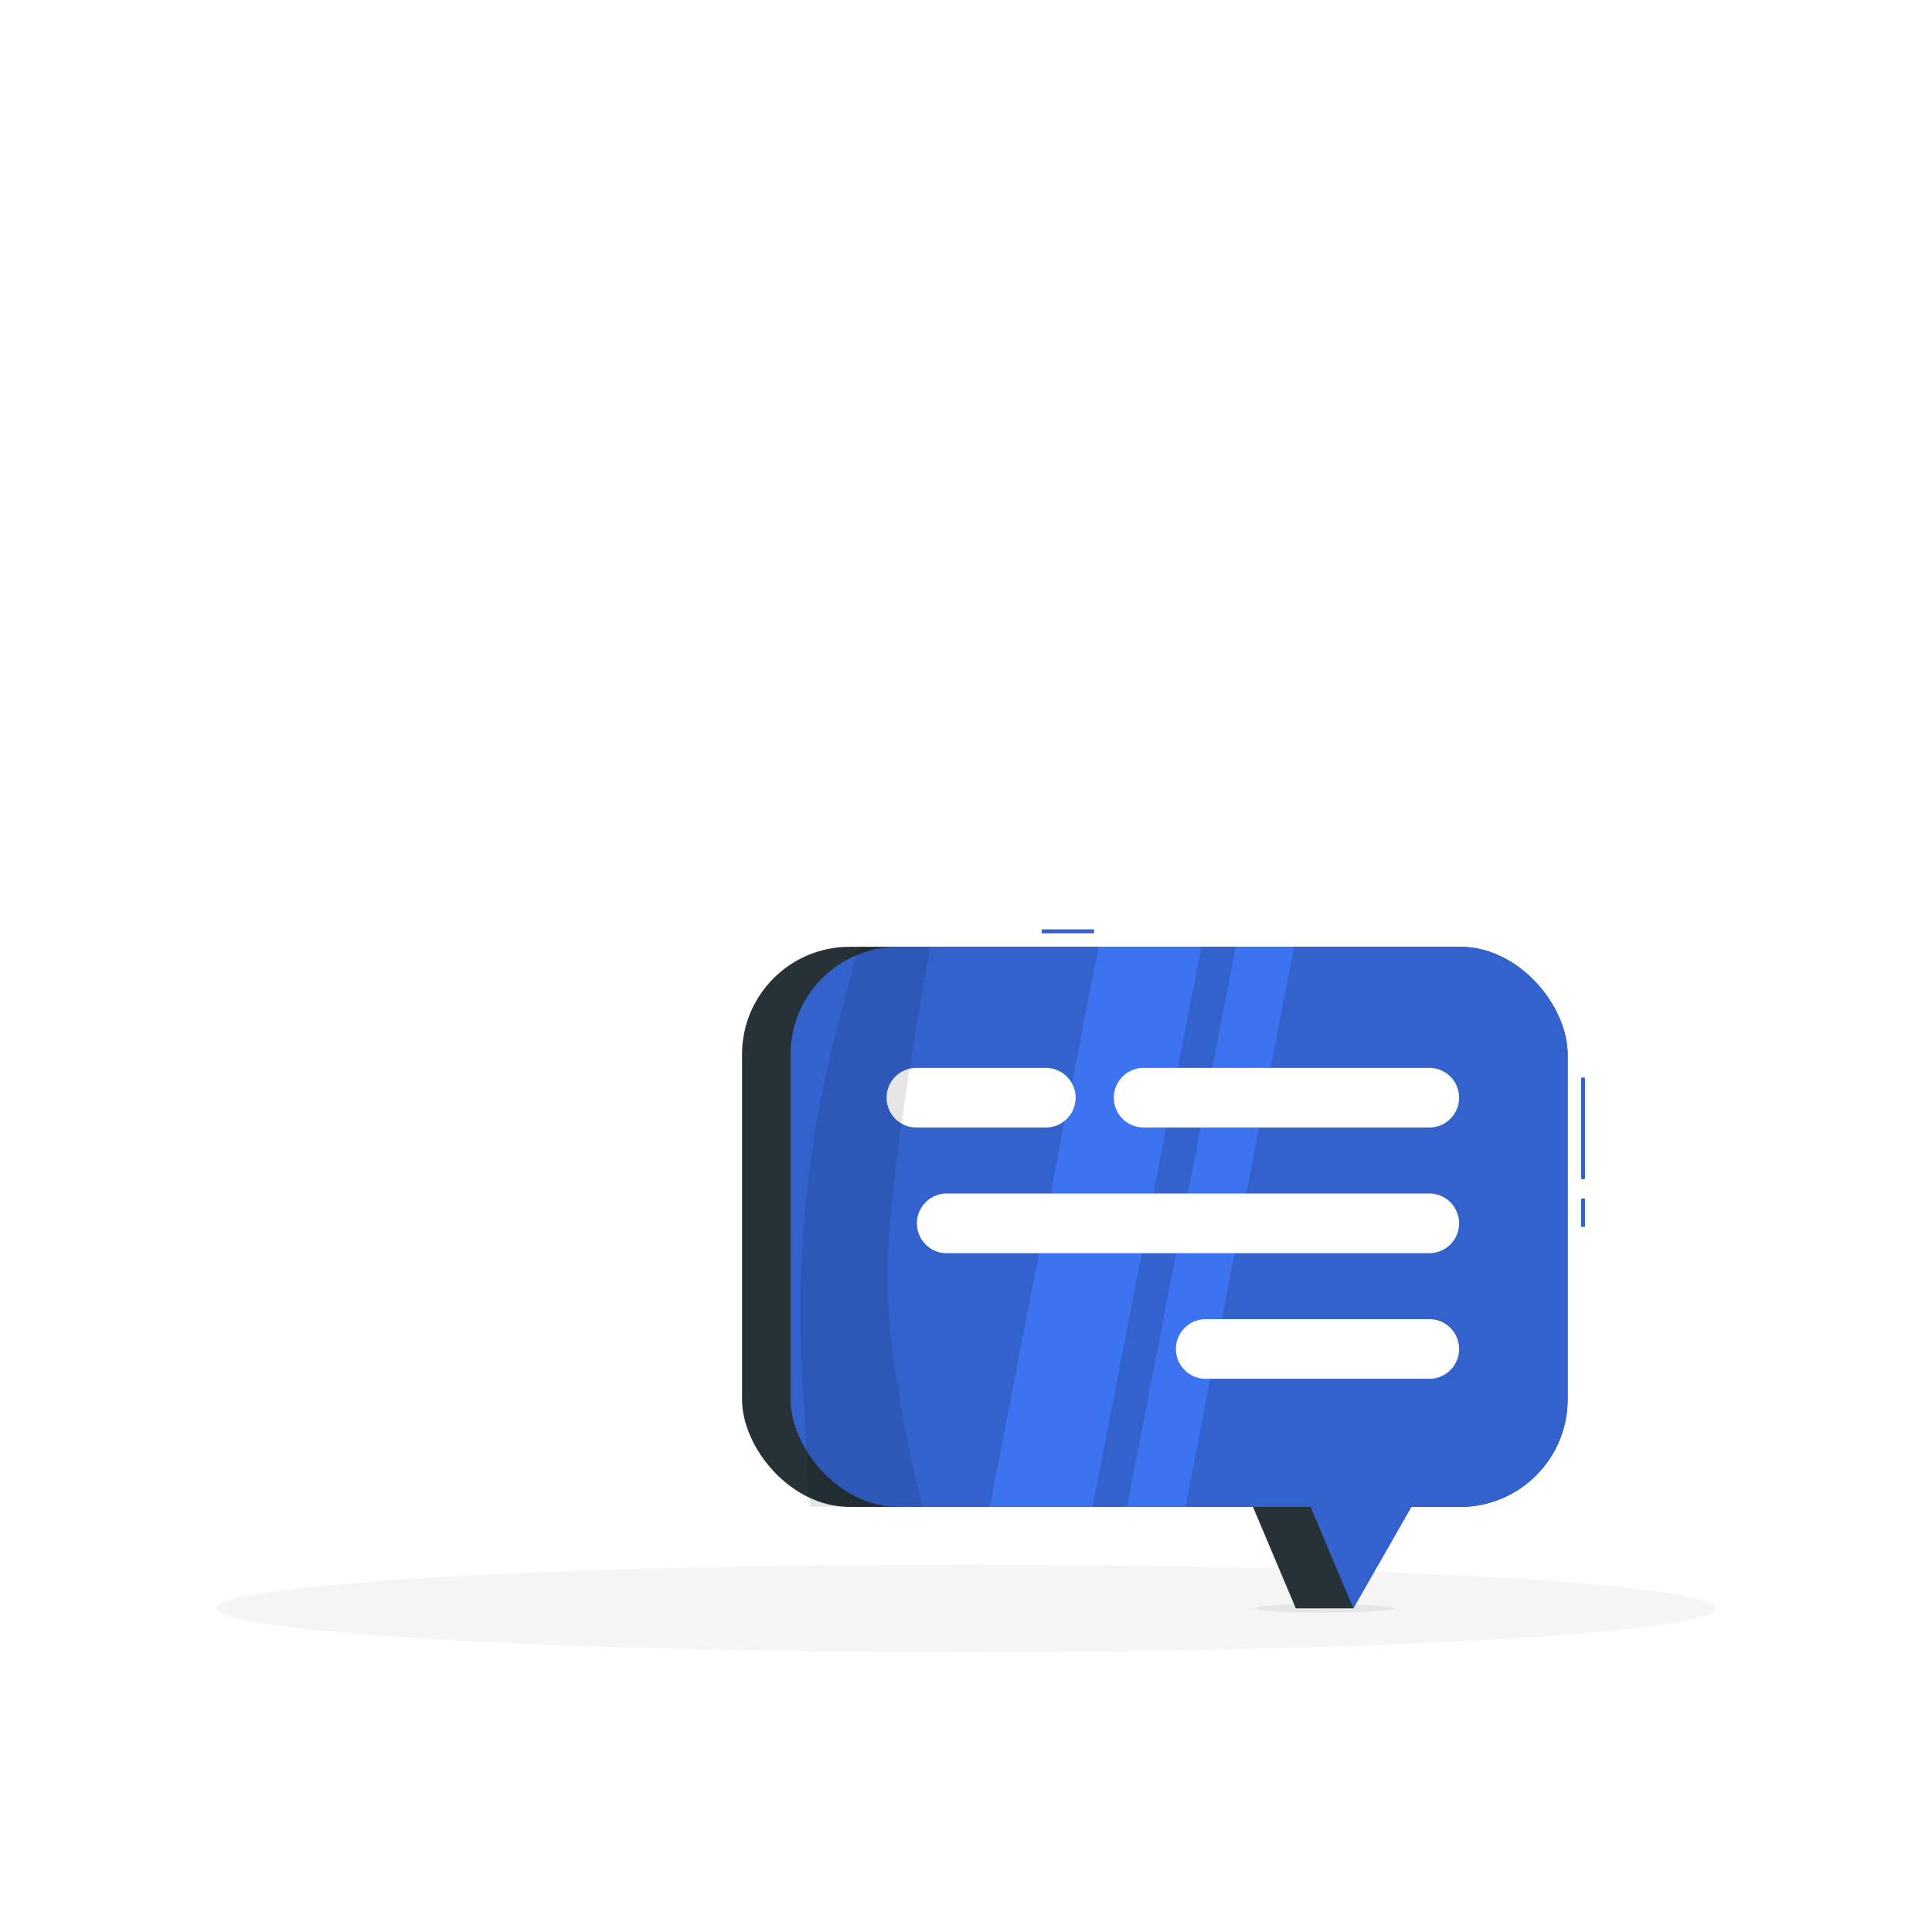 <svg class="animated" id="freepik_stories-example" xmlns="http://www.w3.org/2000/svg" viewBox="0 0 500 500" version="1.1" xmlns:xlink="http://www.w3.org/1999/xlink" xmlns:svgjs="http://svgjs.com/svgjs"><style>svg#freepik_stories-example:not(.animated) .animable {opacity: 0;}svg#freepik_stories-example.animated #freepik--background-complete--inject-41 {animation: 1s 1 forwards cubic-bezier(.36,-0.01,.5,1.38) lightSpeedRight;animation-delay: 0s;}svg#freepik_stories-example.animated #freepik--Shadow--inject-41 {animation: 1s 1 forwards cubic-bezier(.36,-0.01,.5,1.38) lightSpeedRight;animation-delay: 0s;}svg#freepik_stories-example.animated #freepik--speech-bubble--inject-41 {animation: 1s 1 forwards cubic-bezier(.36,-0.01,.5,1.38) lightSpeedLeft,1.5s Infinite  linear floating;animation-delay: 0s,1s;}svg#freepik_stories-example.animated #freepik--Character--inject-41 {animation: 1s 1 forwards cubic-bezier(.36,-0.01,.5,1.38) lightSpeedRight;animation-delay: 0s;}svg#freepik_stories-example.animated #freepik--quotation-marks--inject-41 {animation: 1s 1 forwards cubic-bezier(.36,-0.01,.5,1.38) fadeIn;animation-delay: 0s;}            @keyframes lightSpeedRight {              from {                transform: translate3d(50%, 0, 0) skewX(-20deg);                opacity: 0;              }              60% {                transform: skewX(10deg);                opacity: 1;              }              80% {                transform: skewX(-2deg);              }              to {                opacity: 1;                transform: translate3d(0, 0, 0);              }            }                    @keyframes lightSpeedLeft {              from {                transform: translate3d(-50%, 0, 0) skewX(20deg);                opacity: 0;              }              60% {                transform: skewX(-10deg);                opacity: 1;              }              80% {                transform: skewX(2deg);              }              to {                opacity: 1;                transform: translate3d(0, 0, 0);              }            }                    @keyframes floating {                0% {                    opacity: 1;                    transform: translateY(0px);                }                50% {                    transform: translateY(-10px);                }                100% {                    opacity: 1;                    transform: translateY(0px);                }            }                    @keyframes fadeIn {                0% {                    opacity: 0;                }                100% {                    opacity: 1;                }            }        .animator-hidden { display: none; }</style><g id="freepik--background-complete--inject-41" class="animable animator-hidden" style="transform-origin: 250px 228.23px;"><g id="freepik--group--inject-41" class="animable" style="transform-origin: 250px 228.23px;"><rect y="382.4" width="500" height="0.25" style="fill: rgb(235, 235, 235); transform-origin: 250px 382.525px;" id="elae0k73233o" class="animable"></rect><rect x="52.46" y="391.92" width="33.12" height="0.25" style="fill: rgb(235, 235, 235); transform-origin: 69.02px 392.045px;" id="elnwyiewmf5n" class="animable"></rect><rect x="171.14" y="389.21" width="8.69" height="0.25" style="fill: rgb(235, 235, 235); transform-origin: 175.485px 389.335px;" id="ely21xyzkquu" class="animable"></rect><rect x="86.58" y="401.21" width="19.19" height="0.25" style="fill: rgb(235, 235, 235); transform-origin: 96.175px 401.335px;" id="el3z02he31q8h" class="animable"></rect><rect x="406.71" y="399.53" width="43.19" height="0.25" style="fill: rgb(235, 235, 235); transform-origin: 428.305px 399.655px;" id="elkk3k4c5ok3" class="animable"></rect><rect x="391.47" y="399.53" width="6.33" height="0.25" style="fill: rgb(235, 235, 235); transform-origin: 394.635px 399.655px;" id="elz2blv61bywj" class="animable"></rect><rect x="277.21" y="395.31" width="93.68" height="0.25" style="fill: rgb(235, 235, 235); transform-origin: 324.05px 395.435px;" id="elp6agx4hgrf" class="animable"></rect><path d="M237,337.8H43.92a5.71,5.71,0,0,1-5.71-5.71V60.66A5.71,5.71,0,0,1,43.92,55H237a5.71,5.71,0,0,1,5.71,5.71V332.09A5.71,5.71,0,0,1,237,337.8ZM43.92,55.2a5.47,5.47,0,0,0-5.46,5.46V332.09a5.47,5.47,0,0,0,5.46,5.46H237a5.47,5.47,0,0,0,5.46-5.46V60.66A5.47,5.47,0,0,0,237,55.2Z" style="fill: rgb(235, 235, 235); transform-origin: 140.46px 196.4px;" id="elqv8htt10b4i" class="animable"></path><path d="M453.31,337.8H260.21a5.72,5.72,0,0,1-5.71-5.71V60.66A5.72,5.72,0,0,1,260.21,55h193.1A5.71,5.71,0,0,1,459,60.66V332.09A5.71,5.71,0,0,1,453.31,337.8ZM260.21,55.2a5.47,5.47,0,0,0-5.46,5.46V332.09a5.47,5.47,0,0,0,5.46,5.46h193.1a5.47,5.47,0,0,0,5.46-5.46V60.66a5.47,5.47,0,0,0-5.46-5.46Z" style="fill: rgb(235, 235, 235); transform-origin: 356.75px 196.4px;" id="elkmrmg4owy5s" class="animable"></path><rect x="61.39" y="73.68" width="192.88" height="214.99" style="fill: rgb(235, 235, 235); transform-origin: 157.83px 181.175px;" id="elnpgb0qgogpg" class="animable"></rect><rect x="64.31" y="73.68" width="196.22" height="214.99" style="fill: rgb(245, 245, 245); transform-origin: 162.42px 181.175px;" id="elt0fph17mqqc" class="animable"></rect><rect x="61.39" y="288.67" width="192.88" height="11.65" style="fill: rgb(235, 235, 235); transform-origin: 157.83px 294.495px;" id="elzpgxxhha4sk" class="animable"></rect><rect x="94.09" y="288.67" width="196.22" height="11.65" style="fill: rgb(240, 240, 240); transform-origin: 192.2px 294.495px;" id="el4jusxertgs" class="animable"></rect><g id="elradz7jon3b"><rect x="63.71" y="91.84" width="197.44" height="178.67" style="fill: rgb(250, 250, 250); transform-origin: 162.43px 181.175px; transform: rotate(90deg);" class="animable"></rect></g><polygon points="80.35 279.89 131.87 82.45 156.19 82.45 104.67 279.89 80.35 279.89" style="fill: rgb(255, 255, 255); transform-origin: 118.27px 181.17px;" id="el3rogx5siuol" class="animable"></polygon><path d="M77.16,196a.63.63,0,0,1-.63-.63V88.16a.63.63,0,0,1,1.25,0V195.33A.63.63,0,0,1,77.16,196Z" style="fill: rgb(241, 241, 241); transform-origin: 77.156px 141.805px;" id="el1bih7r0pb7c" class="animable"></path><polygon points="109.89 279.89 161.41 82.45 170.89 82.45 119.38 279.89 109.89 279.89" style="fill: rgb(255, 255, 255); transform-origin: 140.39px 181.17px;" id="el1c7n3dekkuy" class="animable"></polygon><g id="el3amu127kpt4"><rect x="152.49" y="180.61" width="197.44" height="1.11" style="fill: rgb(235, 235, 235); transform-origin: 251.21px 181.165px; transform: rotate(90deg);" class="animable"></rect></g><polygon points="262.61 91.93 69.73 91.93 68.92 85.86 261.81 85.86 262.61 91.93" style="fill: rgb(235, 235, 235); transform-origin: 165.765px 88.895px;" id="eljb5l1oat58g" class="animable"></polygon><polygon points="262.61 96.38 69.73 96.38 68.92 90.31 261.81 90.31 262.61 96.38" style="fill: rgb(235, 235, 235); transform-origin: 165.765px 93.345px;" id="elfohw4opkiap" class="animable"></polygon><polygon points="262.61 101.71 69.73 101.71 68.92 95.64 261.81 95.64 262.61 101.71" style="fill: rgb(235, 235, 235); transform-origin: 165.765px 98.675px;" id="elszs35l4rc5b" class="animable"></polygon><polygon points="262.61 107.64 69.73 107.64 68.92 101.57 261.81 101.57 262.61 107.64" style="fill: rgb(235, 235, 235); transform-origin: 165.765px 104.605px;" id="ellk93pr48hz" class="animable"></polygon><polygon points="262.61 114.75 69.73 114.75 68.92 108.68 261.81 108.68 262.61 114.75" style="fill: rgb(235, 235, 235); transform-origin: 165.765px 111.715px;" id="el1o732alpo2e" class="animable"></polygon><polygon points="262.61 122.75 69.73 122.75 68.92 116.68 261.81 116.68 262.61 122.75" style="fill: rgb(235, 235, 235); transform-origin: 165.765px 119.715px;" id="elgtjpbovmh28" class="animable"></polygon><polygon points="77.67 275.24 99.23 275.24 99.23 277.37 97.86 277.37 96.74 288.67 80.15 288.67 79.03 277.37 77.67 277.37 77.67 275.24" style="fill: rgb(235, 235, 235); transform-origin: 88.45px 281.955px;" id="el4z9lb9t0sh7" class="animable"></polygon><path d="M76.08,255.45s0,0,0,0c-.28-.94-.53-1.89-.77-2.84-1.41,1.83-2.78,2.29-3.8,2.29h-.33c-2-.2-4-2.16-5.19-5.25a.41.41,0,0,1,0-.36.4.4,0,0,1,.28-.22,10.64,10.64,0,0,1,8.56,1.48c-.19-.9-.34-1.8-.47-2.7a5.41,5.41,0,0,1-1,.1c-3.3,0-5.73-2.95-5.84-3.09a.44.44,0,0,1,.18-.68,6,6,0,0,1,5-.2,4.49,4.49,0,0,1,2,2,10.86,10.86,0,0,1,8.59-7.34.42.42,0,0,1,.52.4c.17,3,.08,6.67-2.17,8.42a5.15,5.15,0,0,1-3.24,1,12,12,0,0,1-3.08-.48,50.84,50.84,0,0,0,1.38,6.41,17,17,0,0,1,8.87-6.23.44.44,0,0,1,.53.31c.68,2.58.33,4.68-1,6.06a6.77,6.77,0,0,1-5,1.73,15.61,15.61,0,0,1-2.91-.31c.55,1.77,1.17,3.5,1.83,5.15,1.35-1.19,5.31-4.22,9.62-2.95a.41.41,0,0,1,.27.23.43.43,0,0,1,0,.35c-1.17,2.86-2.5,4.44-4.18,5a4.48,4.48,0,0,1-1.38.21,8.08,8.08,0,0,1-3.61-1.05c.94,2.18,1.91,4.23,2.85,6.05,1-1.09,3.78-3.35,8.69-2.3a.43.43,0,0,1,.34.46,5.28,5.28,0,0,1-3.14,4.22,5.05,5.05,0,0,1-2,.41,6.2,6.2,0,0,1-2.78-.71c2.18,4,3.92,6.56,4,6.62a.44.44,0,0,1-.72.49,88.57,88.57,0,0,1-4.77-8.13.42.42,0,0,1-.07-.13c-.29-.55-.57-1.11-.86-1.69a5.6,5.6,0,0,1-4.49,2.5,5.07,5.07,0,0,1-.55,0,5.4,5.4,0,0,1-4.44-3.47.42.42,0,0,1,.2-.52,9.18,9.18,0,0,1,8.38-.33c-.62-1.33-1.25-2.74-1.85-4.21a.56.56,0,0,1-.07-.18c-.17-.42-.34-.84-.5-1.26-1.44,1.82-2.88,2.71-4.37,2.71h0c-1.82,0-3.65-1.34-5.61-4.09a.43.43,0,0,1,.09-.6c3.08-2.31,7.31-.73,9.23.19-.39-1.08-.76-2.19-1.1-3.32Z" style="fill: rgb(235, 235, 235); transform-origin: 78.785px 258.45px;" id="elu7j6s2b2j9f" class="animable"></path><path d="M98.67,267.08a7.35,7.35,0,0,1-2.12.33,5.75,5.75,0,0,1-5.64-7.18.41.41,0,0,1,.46-.31,10.57,10.57,0,0,1,8.15,5.3c1-2.18,1.91-4.49,2.73-6.89a7.66,7.66,0,0,1-3.43,1,4.33,4.33,0,0,1-1.4-.23c-2.38-.81-3.81-3.72-5-6.75a.45.45,0,0,1,0-.36.4.4,0,0,1,.27-.22c4.89-1.36,8.85,3.31,10.08,5a58.76,58.76,0,0,0,1.61-6.13,17.33,17.33,0,0,1-3.09.3,7.57,7.57,0,0,1-5.68-2c-1.46-1.55-1.81-3.87-1-6.71a.43.43,0,0,1,.53-.31,18.63,18.63,0,0,1,9.59,7l.18-1.11a.45.45,0,0,1,.12-.25,5.36,5.36,0,0,1,2.68-3.31c1.45-.69,3.28-.59,5.43.29a.44.44,0,0,1,.17.69c-.13.15-2.79,3.3-6.38,3.3a6.5,6.5,0,0,1-1.14-.12c-.16,1-.35,2.06-.58,3.08a11.69,11.69,0,0,1,9.48-1.53.44.44,0,0,1,.29.59c-1.4,3.38-3.55,5.5-5.78,5.69h-.3c-1.13,0-2.65-.52-4.2-2.6a72.54,72.54,0,0,1-2.22,7c2.1-1,6.82-2.71,10.19-.1a.44.44,0,0,1,.08.6c-2.17,3-4.19,4.41-6.16,4.41h0c-1.64,0-3.21-1-4.77-3.07-.9,2.24-1.86,4.37-2.82,6.34,2.09-1.3,4.4-1.1,7.12.62a.44.44,0,0,1,.2.35.45.45,0,0,1-.18.37A10.75,10.75,0,0,1,100.6,272a4.89,4.89,0,0,1-2.88-.88,100.94,100.94,0,0,1-6.2,10.44.49.49,0,0,1-.4.21.46.46,0,0,1-.27-.09.48.48,0,0,1-.12-.67A103.66,103.66,0,0,0,98.67,267.08Z" style="fill: rgb(235, 235, 235); transform-origin: 102.828px 261.837px;" id="eltez8d8ne0mo" class="animable"></path><rect x="382.17" y="150.6" width="45.25" height="49.69" style="fill: rgb(235, 235, 235); transform-origin: 404.795px 175.445px;" id="eleqjkliic63f" class="animable"></rect><path d="M422.72,153.77a.22.22,0,0,1-.13,0c-.12-.07-12.19-7.25-16-7.25s-15.36,7.18-15.47,7.25a.26.26,0,0,1-.35-.08.24.24,0,0,1,.08-.34c.48-.3,11.76-7.33,15.74-7.33s15.79,7,16.29,7.32a.26.26,0,0,1,.08.35A.24.24,0,0,1,422.72,153.77Z" style="fill: rgb(235, 235, 235); transform-origin: 406.863px 149.913px;" id="el0g7y98eg7wio" class="animable"></path><rect x="385.58" y="150.6" width="46.74" height="49.69" style="fill: rgb(245, 245, 245); transform-origin: 408.95px 175.445px;" id="el4g6q1geua35" class="animable"></rect><g id="elmhoaml7jxbd"><rect x="388.02" y="155.99" width="41.86" height="38.91" style="fill: rgb(255, 255, 255); transform-origin: 408.95px 175.445px; transform: rotate(90deg);" class="animable"></rect></g><path d="M410,180.5a8.76,8.76,0,0,0-1.86.21,6,6,0,0,0,.24-1.65,5.73,5.73,0,0,0-1.35-3.7,4.65,4.65,0,0,0,1.35.22,4.82,4.82,0,1,0-3.81-1.93,5.76,5.76,0,1,0-2.06,11.17,8.56,8.56,0,0,0-1.18,4.35A8.67,8.67,0,1,0,410,180.5Z" style="fill: rgb(245, 245, 245); transform-origin: 407.752px 181.89px;" id="el8hfj05zerv9" class="animable"></path><path d="M401.62,161.92a4.77,4.77,0,1,1-4.77-4.76A4.78,4.78,0,0,1,401.62,161.92Z" style="fill: rgb(245, 245, 245); transform-origin: 396.85px 161.93px;" id="elkyqt2ofz7z" class="animable"></path><rect x="314.99" y="103.46" width="51.14" height="56.15" style="fill: rgb(235, 235, 235); transform-origin: 340.56px 131.535px;" id="eldn2nkmgdu6h" class="animable"></rect><path d="M359.82,105.76a.28.28,0,0,1-.13,0c-.12-.08-12.2-7.26-16-7.26s-15.35,7.18-15.46,7.25a.25.25,0,0,1-.35-.08.25.25,0,0,1,.08-.34c.48-.3,11.75-7.33,15.73-7.33s15.8,7,16.3,7.33a.24.24,0,0,1,.08.34A.24.24,0,0,1,359.82,105.76Z" style="fill: rgb(235, 235, 235); transform-origin: 343.977px 101.895px;" id="el3rg368eq6di" class="animable"></path><rect x="318.84" y="103.46" width="52.82" height="56.15" style="fill: rgb(245, 245, 245); transform-origin: 345.25px 131.535px;" id="elwjcgpna86am" class="animable"></rect><g id="el9qm0udb3bo7"><rect x="321.6" y="109.55" width="47.3" height="43.97" style="fill: rgb(255, 255, 255); transform-origin: 345.25px 131.535px; transform: rotate(90deg);" class="animable"></rect></g><rect x="327.2" y="113.1" width="3.95" height="44.96" rx="1.59" style="fill: rgb(245, 245, 245); transform-origin: 329.175px 135.58px;" id="elx01xo2hnhzn" class="animable"></rect><path d="M342.35,135.58h-2.79l-.28,0v-8.77a1.59,1.59,0,0,0-1.59-1.59h-2.78a1.59,1.59,0,0,0-1.59,1.59v29.63a1.59,1.59,0,0,0,1.59,1.59h2.78a1.56,1.56,0,0,0,.94-.31,1.51,1.51,0,0,0,.93.31h2.79a1.59,1.59,0,0,0,1.59-1.59V137.17A1.59,1.59,0,0,0,342.35,135.58Z" style="fill: rgb(245, 245, 245); transform-origin: 338.63px 141.625px;" id="el9o579y8t0c7" class="animable"></path><rect x="345.74" y="123.65" width="13.48" height="34.4" rx="1.59" style="fill: rgb(245, 245, 245); transform-origin: 352.48px 140.85px;" id="el4r6gxi057" class="animable"></rect><circle cx="360.1" cy="115.02" r="4.87" style="fill: rgb(245, 245, 245); transform-origin: 360.1px 115.02px;" id="elc6yiofxpxdg" class="animable"></circle><path d="M183.14,275.17c0,7.45,8.06,13.5,18,13.5s18-6.05,18-13.5Z" style="fill: rgb(235, 235, 235); transform-origin: 201.14px 281.92px;" id="elypos7fj5ln" class="animable"></path></g></g><g id="freepik--Shadow--inject-41" class="animable" style="transform-origin: 250px 416.24px;"><ellipse id="freepik--path--inject-41" cx="250" cy="416.24" rx="193.89" ry="11.32" style="fill: rgb(245, 245, 245); transform-origin: 250px 416.24px;" class="animable"></ellipse></g><g id="freepik--speech-bubble--inject-41" class="animable animator-active" style="transform-origin: 301.115px 328.94px;"><g id="freepik--group--inject-41" class="animable" style="transform-origin: 301.115px 328.94px;"><ellipse cx="342.63" cy="416.24" rx="18.07" ry="1.11" style="fill: rgb(230, 230, 230); transform-origin: 342.63px 416.24px;" id="elukvf9s8f3o" class="animable"></ellipse><g id="freepik--group--inject-41" class="animable" style="transform-origin: 298.865px 330.635px;"><g id="ela3frxgnmsp"><rect x="192.04" y="245.03" width="213.65" height="144.96" rx="27.84" style="fill: rgb(38, 50, 56); transform-origin: 298.865px 317.51px; transform: rotate(180deg);" class="animable"></rect></g><polygon id="freepik--path--inject-41" points="350.3 416.24 335.35 416.24 304.97 344.26 327.85 344.26 350.3 416.24" style="fill: rgb(38, 50, 56); transform-origin: 327.635px 380.25px;" class="animable"></polygon></g><g id="freepik--group--inject-41" class="animable" style="transform-origin: 307.405px 328.385px;"><g id="freepik--group--inject-41" class="animable" style="transform-origin: 409.69px 313.84px;"><rect x="409.19" y="310.17" width="1" height="7.34" style="fill: rgb(64, 123, 255); transform-origin: 409.69px 313.84px;" id="elwhtygzmovbh" class="animable"></rect><g id="elomv0k9vlk7"><rect x="409.19" y="310.17" width="1" height="7.34" style="opacity: 0.2; transform-origin: 409.69px 313.84px;" class="animable"></rect></g></g><g id="freepik--group--inject-41" class="animable" style="transform-origin: 409.69px 292.02px;"><rect x="409.19" y="278.88" width="1" height="26.28" style="fill: rgb(64, 123, 255); transform-origin: 409.69px 292.02px;" id="ela18c8g256r8" class="animable"></rect><g id="elblaqx7lo52"><rect x="409.19" y="278.88" width="1" height="26.28" style="opacity: 0.2; transform-origin: 409.69px 292.02px;" class="animable"></rect></g></g><g id="freepik--group--inject-41" class="animable" style="transform-origin: 276.36px 241.03px;"><rect x="269.58" y="240.53" width="13.56" height="1" style="fill: rgb(64, 123, 255); transform-origin: 276.36px 241.03px;" id="elhsw750bib18" class="animable"></rect><g id="elndrt50e1tmf"><rect x="269.58" y="240.53" width="13.56" height="1" style="opacity: 0.2; transform-origin: 276.36px 241.03px;" class="animable"></rect></g></g><g id="freepik--group--inject-41" class="animable" style="transform-origin: 355.67px 380.25px;"><polygon points="391.44 344.26 350.27 416.24 319.89 344.26 391.44 344.26" style="fill: rgb(64, 123, 255); transform-origin: 355.665px 380.25px;" id="eli6k4ggv4wc7" class="animable"></polygon><g id="el42n7sv8s3bi"><polygon points="391.45 344.26 350.28 416.24 319.9 344.26 391.45 344.26" style="opacity: 0.2; transform-origin: 355.675px 380.25px;" class="animable"></polygon></g></g><g id="freepik--group--inject-41" class="animable" style="transform-origin: 305.16px 317.51px;"><g id="freepik--rectangle--inject-41"><rect x="204.62" y="245.03" width="201.08" height="144.96" rx="27.84" style="fill: rgb(64, 123, 255); transform-origin: 305.16px 317.51px; transform: rotate(180deg);" class="animable"></rect></g><g id="freepik--rectangle--inject-41"><rect x="204.62" y="245.03" width="201.08" height="144.96" rx="27.84" style="opacity: 0.2; transform-origin: 305.16px 317.51px; transform: rotate(180deg);" class="animable"></rect></g></g><g id="freepik--group--inject-41" class="animable" style="transform-origin: 295.535px 317.51px;"><g id="el57egvi0bo4h"><polygon points="282.75 389.99 256.15 389.99 284.29 245.03 310.9 245.03 282.75 389.99" style="fill: rgb(64, 123, 255); opacity: 0.7; transform-origin: 283.525px 317.51px;" class="animable"></polygon></g><g id="el4l75hu112d"><polygon points="306.78 389.99 291.65 389.99 319.8 245.03 334.92 245.03 306.78 389.99" style="fill: rgb(64, 123, 255); opacity: 0.7; transform-origin: 313.285px 317.51px;" class="animable"></polygon></g></g></g><g id="freepik--group--inject-41" class="animable" style="transform-origin: 303.533px 316.6px;"><path id="freepik--path--inject-41" d="M369.62,291.8H295.7a7.72,7.72,0,0,1,0-15.43h73.92a7.72,7.72,0,1,1,0,15.43Z" style="fill: rgb(255, 255, 255); transform-origin: 332.938px 284.085px;" class="animable"></path><path id="freepik--path--inject-41" d="M270.37,291.8H236.89a7.72,7.72,0,0,1,0-15.43h33.48a7.72,7.72,0,1,1,0,15.43Z" style="fill: rgb(255, 255, 255); transform-origin: 253.908px 284.085px;" class="animable"></path><path id="freepik--path--inject-41" d="M369.62,324.32H244.74a7.72,7.72,0,0,1,0-15.43H369.62a7.72,7.72,0,1,1,0,15.43Z" style="fill: rgb(255, 255, 255); transform-origin: 307.458px 316.605px;" class="animable"></path><path id="freepik--path--inject-41" d="M369.62,356.83H311.77a7.72,7.72,0,0,1,0-15.43h57.85a7.72,7.72,0,1,1,0,15.43Z" style="fill: rgb(255, 255, 255); transform-origin: 340.973px 349.115px;" class="animable"></path></g><g id="freepik--path--inject-41"><path d="M240.72,245s-11.06,59.8-11.06,85.06c0,25.91,9.14,59.9,9.14,59.9H209.59l-1.93-32.81a292,292,0,0,1,9-91.2l5.48-21Z" style="opacity: 0.1; transform-origin: 223.934px 317.455px;" class="animable"></path></g></g></g><g id="freepik--Character--inject-41" class="animable animator-hidden" style="transform-origin: 181.407px 260.564px;"><g id="freepik--group--inject-41" class="animable" style="transform-origin: 181.407px 260.564px;"><path id="freepik--path--inject-41" d="M225.49,416.24c0,1.18-16.4,2.14-36.63,2.14s-36.63-1-36.63-2.14,16.4-2.14,36.63-2.14S225.49,415.06,225.49,416.24Z" style="fill: rgb(230, 230, 230); transform-origin: 188.86px 416.24px;" class="animable"></path><path id="freepik--path--inject-41" d="M212.93,167.73c-3.1.49-6,.74-9,1s-6,.25-9,.23a83.55,83.55,0,0,1-18.16-2,14.69,14.69,0,0,1-5.21-2.62,33.44,33.44,0,0,1-3.66-3.27A63.52,63.52,0,0,1,162.1,154a115.68,115.68,0,0,1-9.19-15.2l3.75-2.25c1.68,2.27,3.41,4.58,5.19,6.79s3.55,4.43,5.43,6.52a67.89,67.89,0,0,0,5.76,5.85,25.07,25.07,0,0,0,3,2.31,7.78,7.78,0,0,0,2.54,1.18,75.47,75.47,0,0,0,8.06.91c2.75.12,5.52.19,8.31.15s5.59-.19,8.38-.39,5.64-.49,8.27-.81Z" style="fill: rgb(255, 139, 123); transform-origin: 182.92px 152.76px;" class="animable"></path><path id="freepik--path--inject-41" d="M221.93,159.61C214.32,155,204,158.35,204,158.35l5.22,18s8.24-2.32,11.47-5.83C224.07,166.89,226.52,162.38,221.93,159.61Z" style="fill: rgb(38, 50, 56); transform-origin: 214.225px 166.762px;" class="animable"></path><path id="freepik--path--inject-41" d="M157.3,138.42l1.84-6.2-8.71,1.08a17.93,17.93,0,0,0,3.17,6.79Z" style="fill: rgb(255, 139, 123); transform-origin: 154.785px 136.155px;" class="animable"></path><polygon id="freepik--path--inject-41" points="158.51 124.99 151.26 126.29 150.43 133.3 159.14 132.22 158.51 124.99" style="fill: rgb(255, 139, 123); transform-origin: 154.785px 129.145px;" class="animable"></polygon><path id="freepik--path--inject-41" d="M257.46,102.75c7.7.16,5.54,6.59,5.54,6.59s8.39-5.3,11.06.89-3.35,8.15-6.87,9.08c2.21,1.27,2.33,5.39-.77,6.74s-8.29-2.36-12.21-2.31l-3.86-4.57C255.59,115.77,249.75,102.59,257.46,102.75Z" style="fill: rgb(38, 50, 56); transform-origin: 262.537px 114.547px;" class="animable"></path><path id="freepik--path--inject-41" d="M256.26,126.92c3.36.59,5.8.17,5.14-3.54a12.49,12.49,0,0,0-7.78-9.17c-4.24-1.56-5.19,5.44-5.19,5.44Z" style="fill: rgb(64, 123, 255); transform-origin: 254.969px 120.561px;" class="animable"></path><polygon id="freepik--path--inject-41" points="158 386.07 149.42 385.08 151.13 365.16 159.71 366.14 158 386.07" style="fill: rgb(255, 139, 123); transform-origin: 154.565px 375.615px;" class="animable"></polygon><polygon id="freepik--path--inject-41" points="214.83 409.42 206.21 409.03 204.35 388.93 212.98 389.33 214.83 409.42" style="fill: rgb(255, 139, 123); transform-origin: 209.59px 399.175px;" class="animable"></polygon><path id="freepik--path--inject-41" d="M205.88,406.42h9.7a.69.69,0,0,1,.69.59l1.1,7.68a1.38,1.38,0,0,1-1.38,1.53c-3.38-.06-5-.25-9.28-.25-2.62,0-6.46.27-10.08.27s-3.81-3.58-2.31-3.91c6.77-1.45,7.84-3.46,10.12-5.37A2.22,2.22,0,0,1,205.88,406.42Z" style="fill: rgb(38, 50, 56); transform-origin: 205.408px 411.33px;" class="animable"></path><path id="freepik--path--inject-41" d="M149.13,381.94l9.63-1.14a.69.69,0,0,1,.76.51l2,7.49a1.39,1.39,0,0,1-1.2,1.68c-3.36.34-5,.34-9.24.84-2.6.31-8,1.22-11.56,1.64s-4.21-3.11-2.75-3.61c6.55-2.24,8.95-4.54,11-6.71A2.27,2.27,0,0,1,149.13,381.94Z" style="fill: rgb(38, 50, 56); transform-origin: 148.798px 386.894px;" class="animable"></path><polygon id="freepik--path--inject-41" points="151.14 365.16 150.25 375.43 158.83 376.42 159.72 366.15 151.14 365.16" style="fill: rgb(234, 112, 99); transform-origin: 154.985px 370.79px;" class="animable"></polygon><polygon id="freepik--path--inject-41" points="212.98 389.33 204.35 388.94 205.31 399.3 213.94 399.69 212.98 389.33" style="fill: rgb(234, 112, 99); transform-origin: 209.145px 394.315px;" class="animable"></polygon><path id="freepik--path--inject-41" d="M213.57,157.32s-4.35.27-10.24,51.25l33.73,9.56c3.33-13.89,5.71-22.36,20.26-48.67a103.66,103.66,0,0,0-13.79-6,112.05,112.05,0,0,0-15.32-4.34C221.46,157.91,213.57,157.32,213.57,157.32Z" style="fill: rgb(38, 50, 56); transform-origin: 230.325px 187.725px;" class="animable"></path><path id="freepik--path--inject-41" d="M246.9,145.84c-2.36,4.65-5.89,13.41-3.37,17.67,0,0-2.77,4.62-11.92,2-10.07-2.85-3.4-6.36-3.4-6.36,5.87.25,6.88-3.87,7-8Z" style="fill: rgb(255, 139, 123); transform-origin: 236.472px 156.077px;" class="animable"></path><path id="freepik--path--inject-41" d="M218.78,157.82c2.76.3,6.23.75,9.43,1.35a111.26,111.26,0,0,1,15.32,4.34c2.87,1,5.65,2.1,7.94,3.13C251,168.31,247.69,177,228,172,209.68,167.28,216.69,159.52,218.78,157.82Z" style="fill: rgb(255, 139, 123); transform-origin: 233.592px 165.676px;" class="animable"></path><path id="freepik--path--inject-41" d="M242.14,148l-6.91,3.17a16.59,16.59,0,0,1-.3,2.86c2.18.29,5.88-.69,6.73-2.83A9.29,9.29,0,0,0,242.14,148Z" style="fill: rgb(234, 112, 99); transform-origin: 238.537px 151.04px;" class="animable"></path><path id="freepik--path--inject-41" d="M251.29,134.89c-2.07,8.31-2.76,11.88-7.8,15.41-7.58,5.32-17.35,1-17.81-7.79-.42-7.89,3-20.16,11.87-22A11.69,11.69,0,0,1,251.29,134.89Z" style="fill: rgb(255, 139, 123); transform-origin: 238.656px 136.44px;" class="animable"></path><path id="freepik--path--inject-41" d="M248.59,142.91c-2.51-1.3-4.52-5-.9-8.44,0,0-5-2.85-2.49-6.78s12.54-7.2,14.11-1.92-3.31,7.45-3.31,7.45,4,6.12-3.19,8.14c0,0-.62,8.83-5.78,4.9Z" style="fill: rgb(38, 50, 56); transform-origin: 252.058px 135.144px;" class="animable"></path><path id="freepik--path--inject-41" d="M251.2,142.72a6.31,6.31,0,0,1-3,3.71c-1.94,1-3.38-.59-3.24-2.66.13-1.87,1.3-4.66,3.43-4.83A2.81,2.81,0,0,1,251.2,142.72Z" style="fill: rgb(255, 139, 123); transform-origin: 248.163px 142.836px;" class="animable"></path><path id="freepik--path--inject-41" d="M203.33,208.57s-39.18,46.21-45.81,71.69c-6.9,26.5-10,92-10,92L161,374s9-59.93,20.33-84.35c12.06-26,46.75-74.06,46.75-74.06Z" style="fill: rgb(64, 123, 255); transform-origin: 187.8px 291.285px;" class="animable"></path><polygon id="freepik--path--inject-41" points="162.8 374.22 145.65 371.98 145.35 367.28 164.22 371.11 162.8 374.22" style="fill: rgb(64, 123, 255); transform-origin: 154.785px 370.75px;" class="animable"></polygon><g id="freepik--path--inject-41"><polygon points="162.8 374.22 145.65 371.98 145.35 367.28 164.22 371.11 162.8 374.22" style="opacity: 0.3; transform-origin: 154.785px 370.75px;" class="animable"></polygon></g><g id="freepik--path--inject-41"><path d="M202.66,229.58a254.52,254.52,0,0,0-7.22,34.6c3.58-5.8,7.35-11.67,11-17.23,1.33-2.94,2.69-5.85,4-8.69,0,0,0-.06,0-.1Z" style="opacity: 0.2; transform-origin: 202.94px 246.88px;" class="animable"></path></g><path id="freepik--path--inject-41" d="M212.24,211.09S200.9,269.46,196.8,303c-3.32,27.1,7.13,92.83,7.13,92.83l11.24.69s-2.37-58.7,2.85-84.95c13.22-66.41,25.58-75.32,19-93.44Z" style="fill: rgb(64, 123, 255); transform-origin: 217.496px 303.805px;" class="animable"></path><polygon id="freepik--path--inject-41" points="216.56 396.6 202.01 395.71 201.33 391.57 217.09 393.21 216.56 396.6" style="fill: rgb(64, 123, 255); transform-origin: 209.21px 394.085px;" class="animable"></polygon><g id="freepik--path--inject-41"><polygon points="216.56 396.6 202.01 395.71 201.33 391.57 217.09 393.21 216.56 396.6" style="opacity: 0.3; transform-origin: 209.21px 394.085px;" class="animable"></polygon></g><path id="freepik--path--inject-41" d="M238.13,216.29l.66,3.45c.05.27-.29.43-.68.32l-35.37-10c-.31-.08-.52-.3-.48-.5l.55-3.1c0-.22.35-.32.68-.23l34.16,9.68A.68.68,0,0,1,238.13,216.29Z" style="fill: rgb(64, 123, 255); transform-origin: 220.525px 213.146px;" class="animable"></path><g id="freepik--path--inject-41"><path d="M238.13,216.29l.66,3.45c.05.27-.29.43-.68.32l-35.37-10c-.31-.08-.52-.3-.48-.5l.55-3.1c0-.22.35-.32.68-.23l34.16,9.68A.68.68,0,0,1,238.13,216.29Z" style="opacity: 0.4; transform-origin: 220.525px 213.146px;" class="animable"></path></g><path id="freepik--path--inject-41" d="M232.46,218.81l.91.26c.18.05.35,0,.37-.12l.68-4c0-.12-.11-.26-.29-.31l-.92-.26c-.18-.05-.34,0-.36.12l-.69,4C232.14,218.62,232.28,218.76,232.46,218.81Z" style="fill: rgb(64, 123, 255); transform-origin: 233.289px 216.725px;" class="animable"></path><path id="freepik--path--inject-41" d="M205.21,211.09l.92.26c.18.05.35,0,.37-.12l.68-4c0-.11-.11-.25-.3-.3l-.91-.26c-.18-.06-.35,0-.37.12l-.68,4C204.9,210.9,205,211,205.21,211.09Z" style="fill: rgb(64, 123, 255); transform-origin: 206.049px 209.008px;" class="animable"></path><path id="freepik--path--inject-41" d="M218.84,215l.91.26c.18,0,.35,0,.37-.12l.68-4c0-.12-.11-.26-.29-.31l-.92-.26c-.18-.06-.35,0-.37.12l-.68,4C218.52,214.76,218.65,214.9,218.84,215Z" style="fill: rgb(64, 123, 255); transform-origin: 219.669px 212.903px;" class="animable"></path><path id="freepik--path--inject-41" d="M238.1,134.9c-.13.68-.59,1.17-1,1.09s-.71-.71-.58-1.39.59-1.18,1-1.09S238.22,134.21,238.1,134.9Z" style="fill: rgb(38, 50, 56); transform-origin: 237.308px 134.749px;" class="animable"></path><path id="freepik--path--inject-41" d="M230.36,133.47c-.13.69-.59,1.18-1,1.09s-.71-.7-.58-1.38.59-1.18,1-1.1S230.48,132.79,230.36,133.47Z" style="fill: rgb(38, 50, 56); transform-origin: 229.568px 133.321px;" class="animable"></path><path id="freepik--path--inject-41" d="M230,132.16l-1.55-.78S229,132.82,230,132.16Z" style="fill: rgb(38, 50, 56); transform-origin: 229.225px 131.857px;" class="animable"></path><path id="freepik--path--inject-41" d="M232.19,135a18.79,18.79,0,0,1-3.25,3.92,3,3,0,0,0,2.36.9Z" style="fill: rgb(255, 86, 82); transform-origin: 230.565px 137.414px;" class="animable"></path><path id="freepik--path--inject-41" d="M234.42,143.11a6.61,6.61,0,0,1-1.21-.12.2.2,0,0,1-.16-.23.21.21,0,0,1,.24-.17,5.52,5.52,0,0,0,4.81-1.31.21.21,0,0,1,.3.29A5.74,5.74,0,0,1,234.42,143.11Z" style="fill: rgb(38, 50, 56); transform-origin: 235.745px 142.171px;" class="animable"></path><path id="freepik--path--inject-41" d="M241,132.83a.4.4,0,0,1-.36-.22,3.27,3.27,0,0,0-2.33-1.82.41.41,0,1,1,.09-.81,4.06,4.06,0,0,1,3,2.26.41.41,0,0,1-.18.55A.43.43,0,0,1,241,132.83Z" style="fill: rgb(38, 50, 56); transform-origin: 239.672px 131.401px;" class="animable"></path><path id="freepik--path--inject-41" d="M227.57,129.27a.39.39,0,0,1-.28-.12.4.4,0,0,1,0-.58,4.09,4.09,0,0,1,3.51-1.27.42.42,0,0,1,.32.48.4.4,0,0,1-.48.32,3.25,3.25,0,0,0-2.76,1A.41.41,0,0,1,227.57,129.27Z" style="fill: rgb(38, 50, 56); transform-origin: 229.146px 128.269px;" class="animable"></path><path id="freepik--path--inject-41" d="M258.37,178.93c.68,3.06,1.11,5.94,1.51,8.92s.61,6,.78,8.94a84.11,84.11,0,0,1-.93,18.25,14.58,14.58,0,0,1-2.3,5.36,33.45,33.45,0,0,1-3,3.85,65.27,65.27,0,0,1-6.69,6.26A115.07,115.07,0,0,1,233.1,240.6l-2.47-3.6c2.16-1.82,4.36-3.69,6.46-5.59s4.21-3.82,6.17-5.82a67.55,67.55,0,0,0,5.5-6.11,25.34,25.34,0,0,0,2.12-3.12,7.71,7.71,0,0,0,1-2.61,73.53,73.53,0,0,0,.42-8.1c0-2.76-.15-5.53-.36-8.31s-.53-5.56-.9-8.34-.83-5.6-1.31-8.2Z" style="fill: rgb(255, 139, 123); transform-origin: 245.716px 209.765px;" class="animable"></path><path id="freepik--path--inject-41" d="M257.32,169.46c3.08,2,3.85,14.77,3.85,14.77l-15.77,5.66s-2-11.07.63-15C248.8,170.72,253.79,167.19,257.32,169.46Z" style="fill: rgb(38, 50, 56); transform-origin: 252.921px 179.319px;" class="animable"></path><path d="M202.92,407.93a2.44,2.44,0,0,1-1.64-.45,1.16,1.16,0,0,1-.34-1.08.7.7,0,0,1,.41-.58c1-.46,3.62,1.24,3.92,1.43a.22.22,0,0,1,.09.21.22.22,0,0,1-.16.16A10.13,10.13,0,0,1,202.92,407.93Zm-1.14-1.78a.65.65,0,0,0-.26,0,.28.28,0,0,0-.17.26.77.77,0,0,0,.2.73c.44.4,1.57.45,3.08.15A7.64,7.64,0,0,0,201.78,406.15Z" style="fill: rgb(64, 123, 255); transform-origin: 203.139px 406.84px;" id="elpld2pxtldhm" class="animable"></path><path d="M205.16,407.63a.17.17,0,0,1-.1,0c-.83-.47-2.4-2.33-2.2-3.3a.69.69,0,0,1,.69-.57,1.06,1.06,0,0,1,.86.27c.94.83,1,3.32,1,3.42a.21.21,0,0,1-.1.18A.19.19,0,0,1,205.16,407.63Zm-1.47-3.5h-.1c-.26,0-.31.14-.33.24-.12.59.86,2,1.68,2.65a4.68,4.68,0,0,0-.8-2.72A.66.66,0,0,0,203.69,404.13Z" style="fill: rgb(64, 123, 255); transform-origin: 204.126px 405.698px;" id="ell77n0f90r7" class="animable"></path><path d="M145.33,383.87a2.42,2.42,0,0,1-1.38-.33,1.13,1.13,0,0,1-.48-.94.67.67,0,0,1,.28-.59c1-.7,4.6.64,5,.8a.2.2,0,0,1,.13.2.2.2,0,0,1-.14.19A12.36,12.36,0,0,1,145.33,383.87Zm-.72-1.65a1.16,1.16,0,0,0-.63.13.24.24,0,0,0-.1.23.74.74,0,0,0,.31.63c.57.4,2,.32,3.85-.22A12.64,12.64,0,0,0,144.61,382.22Z" style="fill: rgb(64, 123, 255); transform-origin: 146.174px 382.842px;" id="elwwqzjf2n2a" class="animable"></path><path d="M148.69,383.21h-.06c-1.08-.34-3.32-1.95-3.27-2.94,0-.24.13-.54.69-.67a1.53,1.53,0,0,1,1.17.22c1.18.77,1.65,3.05,1.67,3.15a.21.21,0,0,1-.06.19A.2.2,0,0,1,148.69,383.21Zm-2.3-3.25a1.07,1.07,0,0,0-.25,0c-.37.08-.37.23-.38.28,0,.6,1.52,1.89,2.64,2.4a4.76,4.76,0,0,0-1.41-2.52A1.12,1.12,0,0,0,146.39,380Z" style="fill: rgb(64, 123, 255); transform-origin: 147.126px 381.388px;" id="elozg842m7k9n" class="animable"></path><g id="el8jltimjjdr8"><path d="M185.52,130.48a66.67,66.67,0,0,0-78,87.06L88.09,238.22l29.39-2.28a66.69,66.69,0,1,0,68-105.46Z" style="fill: rgb(64, 123, 255); opacity: 0.6; transform-origin: 162.63px 195.448px;" class="animable"></path></g><g id="eluu07ztbyt4d"><path d="M185.52,130.48a66.67,66.67,0,0,0-78,87.06L88.09,238.22l29.39-2.28a66.69,66.69,0,1,0,68-105.46Z" style="opacity: 0.1; transform-origin: 162.63px 195.448px;" class="animable"></path></g><path d="M170.54,258.91h0A63.63,63.63,0,0,1,120.06,234L119,232.56,96.58,234.3a.18.18,0,0,1-.14-.08.16.16,0,0,1,0-.16l14.81-15.73-.65-1.87A63.43,63.43,0,0,1,170.42,132a63.47,63.47,0,0,1,61.87,77.76A63.13,63.13,0,0,1,170.54,258.91Zm-51.48-26.64a.14.14,0,0,1,.11.06l1.12,1.47a63.29,63.29,0,0,0,50.25,24.83h0a63.17,63.17,0,0,0,14.18-124.71,63.51,63.51,0,0,0-14.3-1.64,63.15,63.15,0,0,0-59.52,84.09l.68,1.95a.12.12,0,0,1,0,.14L96.93,234l22.12-1.72Z" style="fill: rgb(255, 255, 255); transform-origin: 165.169px 195.455px;" id="elg0kn403j59f" class="animable"></path><path d="M193.62,184.1a1.78,1.78,0,0,0-.54-2.11,30.73,30.73,0,0,0-11.56-5.19,27.68,27.68,0,0,0-33.18,20.71c-2.3,9.93,3.15,16.67,9.72,18.19a17.82,17.82,0,0,0,15.72-3.55,9.35,9.35,0,0,0,7.58,8.94c10.27,2.38,22.82-4.51,26.93-22.27,4.43-19.12-5.93-35.59-25.18-40-23.12-5.35-44.8,8.92-50.42,33.2-4.68,20.24,6.21,38.23,25.89,42.79,7.81,1.81,14.22,1.84,20.78.11a1.77,1.77,0,0,0,1.3-1.94l-.64-5a1.79,1.79,0,0,0-.79-1.25,1.72,1.72,0,0,0-1.46-.22,32.54,32.54,0,0,1-16,0c-15.32-3.55-23.11-16.78-19.37-32.94,4.5-19.47,20.47-30.66,38-26.61,14.82,3.43,21.83,15,18.3,30.33-1.55,6.69-4.74,11.93-8.76,14.39a6.79,6.79,0,0,1-5.07,1.11,1.65,1.65,0,0,1-1.23-.93c-.43-.88-.74-3.27,2-9.3Zm-15.48,1.49a18.06,18.06,0,0,1,3.26,1.08l-4.36,10c-2.46,5.78-9.25,11.6-14.3,10.43-4.61-1.06-4.37-5.21-3.82-7.58C161.1,190.06,169.91,183.69,178.14,185.59Z" style="fill: rgb(255, 255, 255); transform-origin: 170.458px 196.947px;" id="elfvckbsssp" class="animable"></path><path id="freepik--path--inject-41" d="M232.5,236.24l-7.58-4.3,1.61,8.63s5.26,1.74,7.86-.74Z" style="fill: rgb(255, 139, 123); transform-origin: 229.655px 236.552px;" class="animable"></path><polygon id="freepik--path--inject-41" points="217.74 233.01 219.48 240.16 226.53 240.57 224.92 231.94 217.74 233.01" style="fill: rgb(255, 139, 123); transform-origin: 222.135px 236.255px;" class="animable"></polygon><path id="freepik--path--inject-41" d="M237.71,133.58l-1.56-.78S236.76,134.24,237.71,133.58Z" style="fill: rgb(38, 50, 56); transform-origin: 236.93px 133.277px;" class="animable"></path><path id="freepik--path--inject-41" d="M248.43,129.63c-4.28-.27-7.42-2.15-7.84-4.62,0,0-9.82,4.08-13.79-2,0,0-4.48.74-5.59-2.38s3.55-4,5.75-2.6c0,0-6.82-6,.18-7.67s8.5,4,8.5,4,2.76-8.28,9-4.6S247,117,247,117s14.82,1.15,9.3,7S248.43,129.63,248.43,129.63Z" style="fill: rgb(38, 50, 56); transform-origin: 239.287px 119.224px;" class="animable"></path><path id="freepik--path--inject-41" d="M243.07,158.37c.84.08.47,3,.09,3.2-.87.47-11.35-1.68-11-3.3a7,7,0,0,1,1.48-2.08C234.1,155.85,235.7,157.76,243.07,158.37Z" style="fill: rgb(38, 50, 56); transform-origin: 237.865px 158.893px;" class="animable"></path></g></g><g id="freepik--quotation-marks--inject-41" class="animable animator-hidden" style="transform-origin: 316.639px 203.685px;"><g id="freepik--group--inject-41" class="animable" style="transform-origin: 316.639px 203.685px;"><path d="M297.8,181.27a16.73,16.73,0,0,0-2.36,33.3,17.12,17.12,0,0,1-4.16,11.53s23.26-5.79,23.26-28.09A16.74,16.74,0,0,0,297.8,181.27Z" style="fill: rgb(64, 123, 255); transform-origin: 297.779px 203.685px;" id="el5w7j0v3tfbu" class="animable"></path><path d="M335.47,181.27a16.73,16.73,0,0,0-2.36,33.3A17.12,17.12,0,0,1,329,226.1s23.26-5.79,23.26-28.09A16.73,16.73,0,0,0,335.47,181.27Z" style="fill: rgb(64, 123, 255); transform-origin: 335.474px 203.685px;" id="el1dm6seez74f" class="animable"></path></g></g><defs>     <filter id="active" height="200%">         <feMorphology in="SourceAlpha" result="DILATED" operator="dilate" radius="2"></feMorphology>                <feFlood flood-color="#32DFEC" flood-opacity="1" result="PINK"></feFlood>        <feComposite in="PINK" in2="DILATED" operator="in" result="OUTLINE"></feComposite>        <feMerge>            <feMergeNode in="OUTLINE"></feMergeNode>            <feMergeNode in="SourceGraphic"></feMergeNode>        </feMerge>    </filter>    <filter id="hover" height="200%">        <feMorphology in="SourceAlpha" result="DILATED" operator="dilate" radius="2"></feMorphology>                <feFlood flood-color="#ff0000" flood-opacity="0.5" result="PINK"></feFlood>        <feComposite in="PINK" in2="DILATED" operator="in" result="OUTLINE"></feComposite>        <feMerge>            <feMergeNode in="OUTLINE"></feMergeNode>            <feMergeNode in="SourceGraphic"></feMergeNode>        </feMerge>            <feColorMatrix type="matrix" values="0   0   0   0   0                0   1   0   0   0                0   0   0   0   0                0   0   0   1   0 "></feColorMatrix>    </filter></defs></svg>